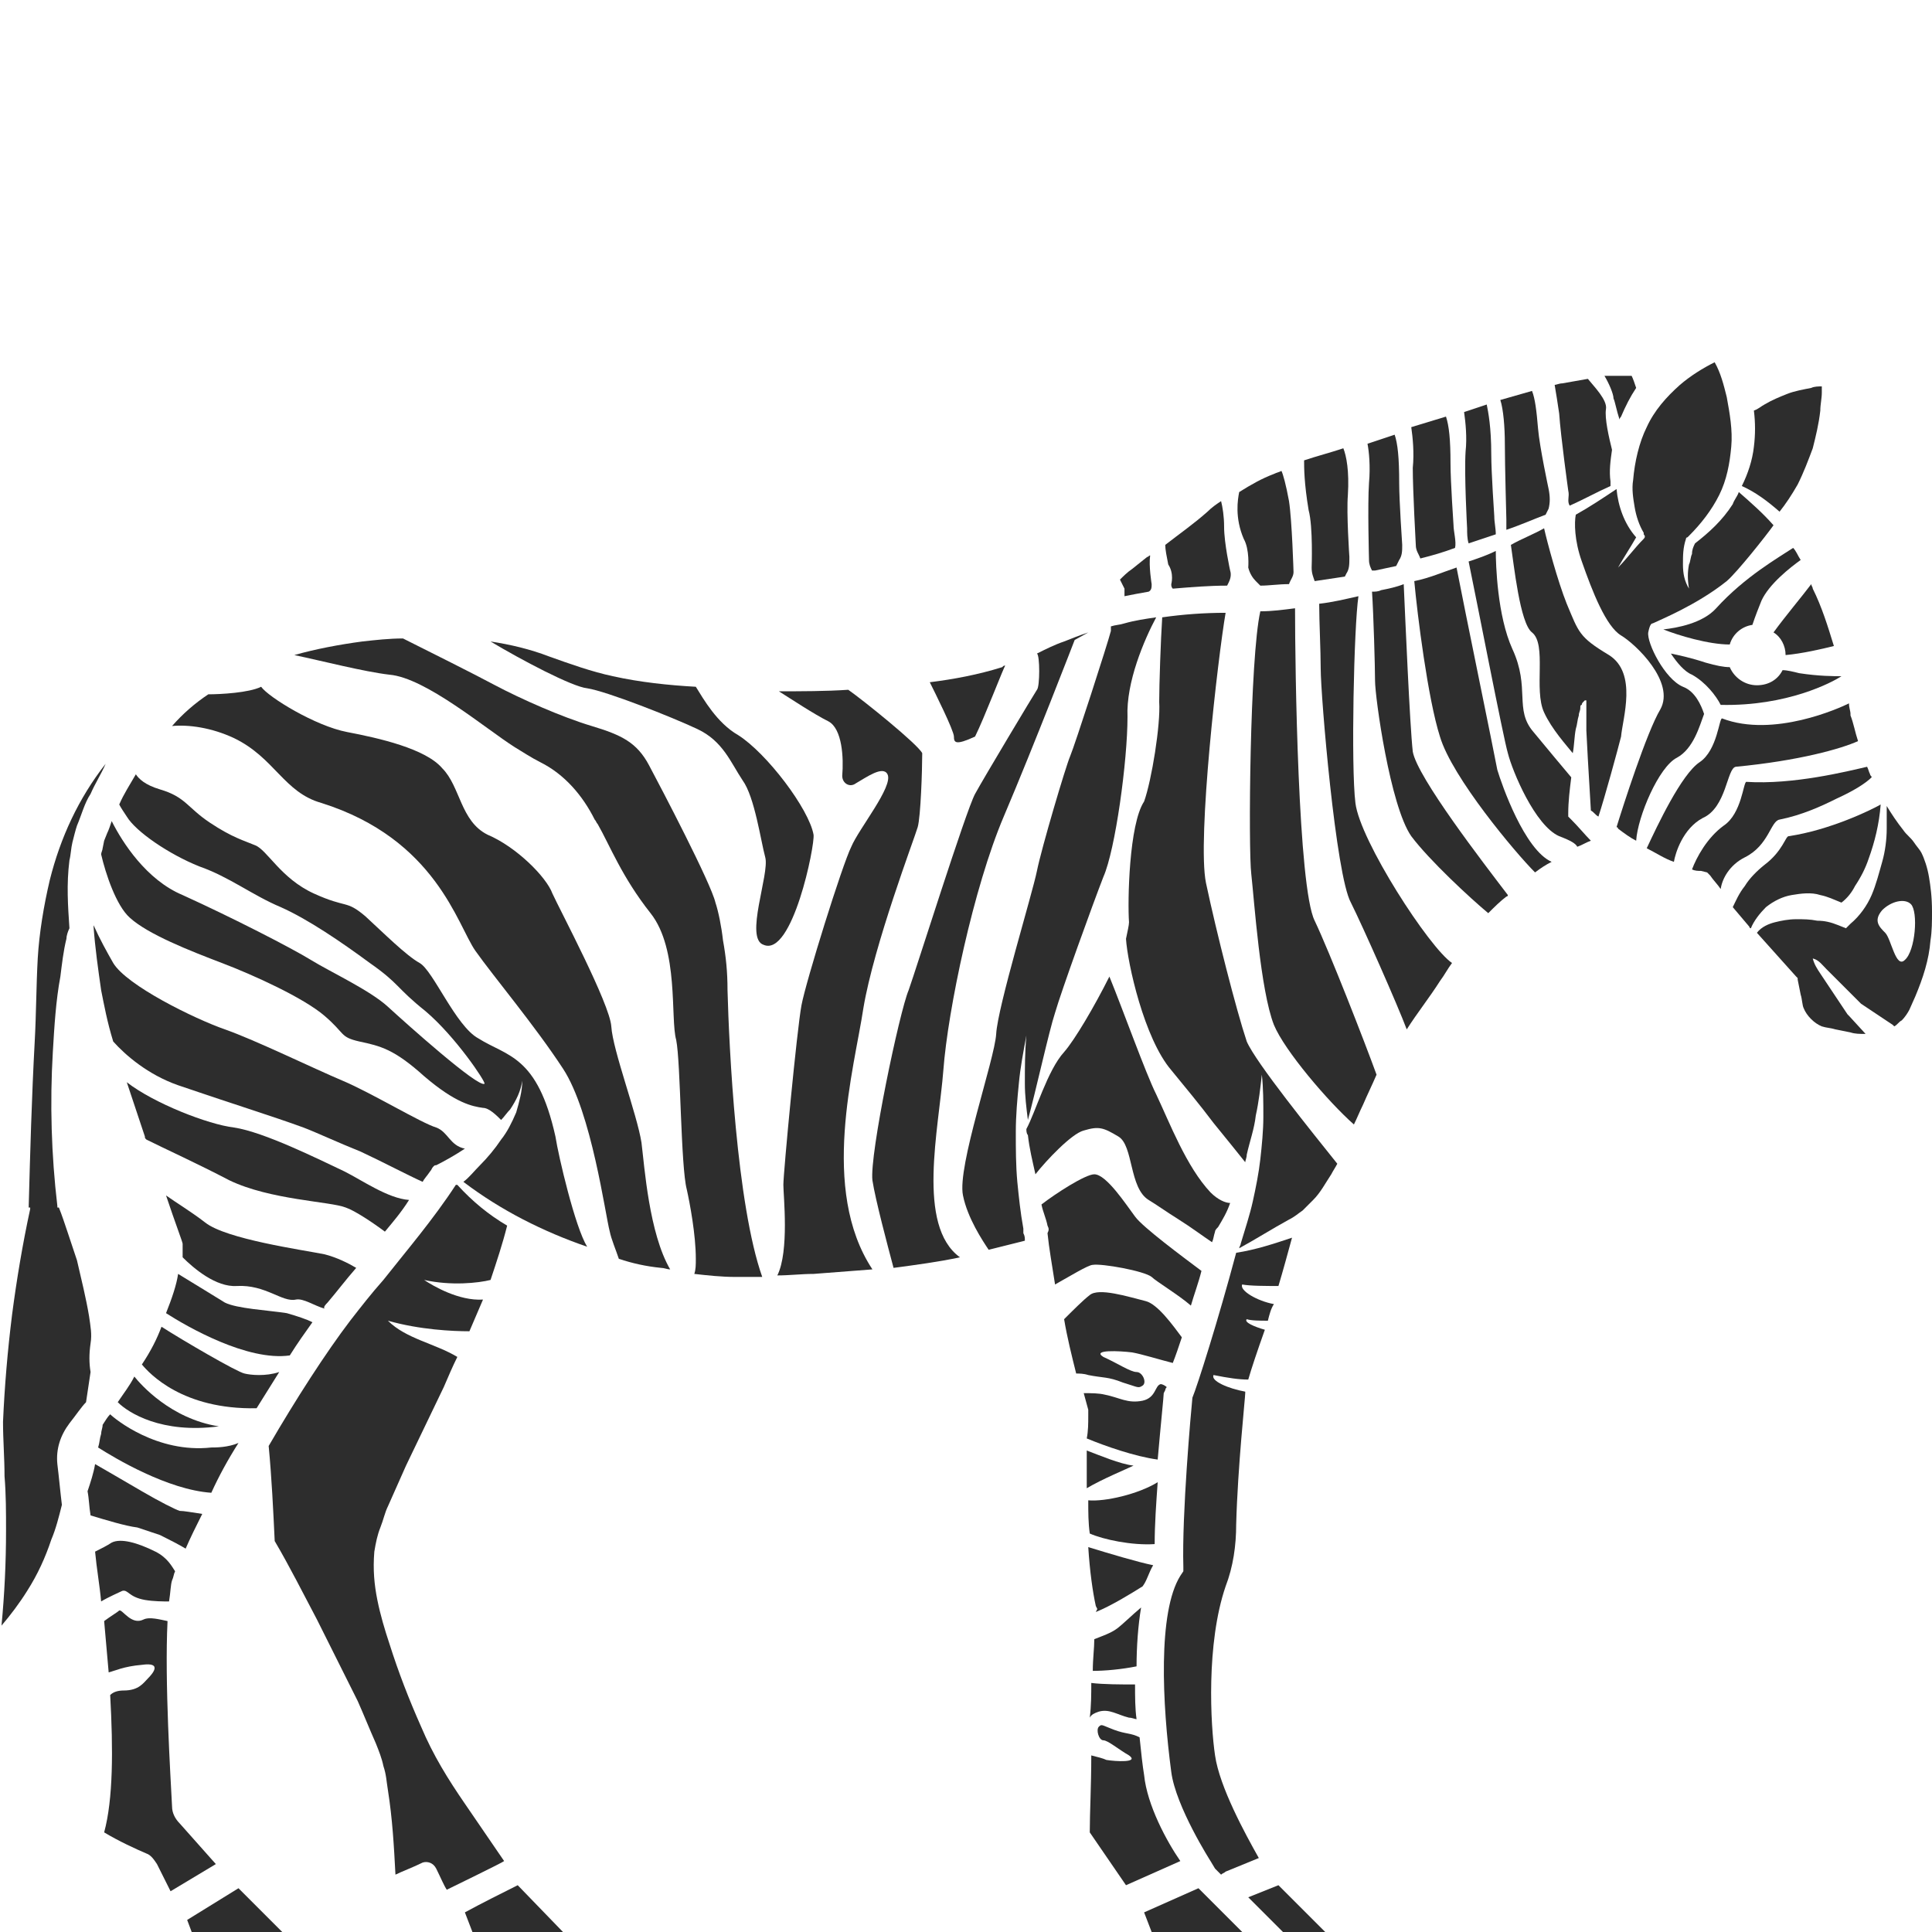 <?xml version="1.0" encoding="utf-8"?>
<!-- Generator: Adobe Illustrator 23.0.0, SVG Export Plug-In . SVG Version: 6.00 Build 0)  -->
<svg version="1.1" id="Layer_1" xmlns="http://www.w3.org/2000/svg" xmlns:xlink="http://www.w3.org/1999/xlink" x="0px" y="0px"
	 viewBox="0 0 128 128" style="enable-background:new 0 0 128 128;" xml:space="preserve">
<style type="text/css">
	.st0{fill:#2D2D2D;}
</style>
<g>
	<path class="st0" d="M28.5,77.6C28.5,77.6,28.5,77.6,28.5,77.6c0.1-0.1,0.1-0.2,0.2-0.3c0.1-0.1,0.1-0.1,0.2-0.1
		c0.6-0.3,1.3-0.7,1.9-1.1c-1-0.2-1.1-1.1-1.9-1.4c-1-0.3-4.3-2.3-6.2-3.1c-1.9-0.8-5.8-2.7-7.8-3.4c-2-0.7-6.5-2.9-7.4-4.4
		c-0.4-0.7-0.9-1.6-1.3-2.5c0,0.1,0,0.1,0,0.1c0.1,1.4,0.3,2.8,0.5,4.2c0.2,1,0.4,2.1,0.8,3.4c0.8,0.9,2.3,2.2,4.3,2.9
		c3.2,1.1,6.4,2.1,8.3,2.8c0.8,0.3,2.3,1,3.8,1.6c1.5,0.7,3,1.5,4.1,2C28.1,78.1,28.3,77.9,28.5,77.6z"/>
	<path class="st0" d="M14.5,94.5c-3.2-0.5-5.2-2.8-5.6-3.3c-0.3,0.6-0.7,1.1-1.1,1.7C8.5,93.6,10.7,95,14.5,94.5z"/>
	<path class="st0" d="M6,89c0.1-0.6,0-1.1-0.1-1.8c-0.2-1.2-0.5-2.4-0.8-3.7c-0.2-0.6-0.4-1.2-0.6-1.8c-0.2-0.6-0.4-1.2-0.6-1.7
		L3.8,80l0-0.1c-0.4-3.4-0.5-6.8-0.3-10.2c0.1-1.7,0.2-3.4,0.5-5c0.1-0.8,0.2-1.7,0.4-2.5c0-0.2,0.1-0.5,0.2-0.7
		c-0.1-1.5-0.2-2.9,0-4.5c0.1-0.4,0.1-0.8,0.2-1.2C4.9,55.4,5,55,5.1,54.7C5.4,54,5.6,53.2,6,52.6c0.3-0.7,0.7-1.3,1-2
		c-1.8,2.3-3,4.9-3.7,7.7c-0.4,1.7-0.7,3.5-0.8,5.2c-0.1,1.8-0.1,3.7-0.2,5.5c-0.2,3.7-0.3,7.3-0.4,11L2,80l0,0.1
		c-0.5,2.3-0.9,4.7-1.2,7c-0.3,2.4-0.5,4.8-0.6,7.1c0,1.2,0.1,2.4,0.1,3.6c0.1,1.2,0.1,2.4,0.1,3.6c0,2.1-0.1,4.2-0.3,6.3
		c0.6-0.7,1.2-1.5,1.7-2.3c0.7-1.1,1.2-2.2,1.6-3.4c0.3-0.7,0.5-1.5,0.7-2.3c-0.1-0.8-0.2-1.9-0.3-2.7c-0.1-1,0.2-1.9,0.8-2.7
		c0.4-0.5,0.8-1.1,1.1-1.4c0.1-0.7,0.2-1.3,0.3-2C5.9,90.3,5.9,89.7,6,89z"/>
	<path class="st0" d="M21.7,86.3c0.6-0.7,1.2-1.5,1.9-2.3c-0.5-0.3-1.3-0.7-2.1-0.9c-1.5-0.3-6.5-1-7.9-2.1
		c-0.9-0.7-1.9-1.3-2.6-1.8c0.6,1.8,1.1,3.1,1.1,3.2c0,0,0,0.3,0,0.9c0,0,0,0,0,0c0.7,0.7,2.2,2,3.6,1.9c1.9-0.1,3,1.1,3.9,0.9
		c0.5-0.1,1.2,0.4,1.9,0.6C21.4,86.6,21.6,86.4,21.7,86.3z"/>
	<path class="st0" d="M14.9,86.3c-0.5-0.3-2.1-1.3-3.1-1.9C11.7,85.1,11.4,86,11,87c1.4,0.9,5.4,3.2,8.2,2.8c0.5-0.8,1-1.5,1.5-2.2
		c-0.4-0.2-1-0.4-1.7-0.6C17.7,86.8,15.7,86.7,14.9,86.3z"/>
	<path class="st0" d="M9.6,106c0.6,0.1,1.2,0.1,1.6,0.1c0.1-0.6,0.1-1.1,0.2-1.4c0.1-0.2,0.1-0.4,0.2-0.6c-0.2-0.3-0.5-0.9-1.3-1.3
		c-1.2-0.6-2.3-0.9-2.9-0.6c-0.3,0.2-0.7,0.4-1.1,0.6c0.1,1.1,0.3,2.2,0.4,3.3c0.5-0.3,1.2-0.6,1.4-0.7C8.5,105.3,8.5,105.8,9.6,106
		z"/>
	<path class="st0" d="M27.1,79.5c-1.4-0.1-3.1-1.3-4.3-1.9c-1.7-0.8-5.3-2.6-7.3-2.9c-1.7-0.2-5.3-1.6-7.1-3
		c0.4,1.2,0.8,2.4,1.2,3.6c0,0.1,0,0.1,0.1,0.2c1.2,0.6,3.4,1.6,5.5,2.7c2.7,1.3,6.7,1.4,7.7,1.8c0.6,0.2,1.8,1,2.6,1.6
		C26,81,26.6,80.3,27.1,79.5z"/>
	<path class="st0" d="M18.5,90.9c-0.9,0.3-1.9,0.2-2.3,0.1c-0.5-0.1-4.1-2.2-5.5-3.1c-0.3,0.8-0.7,1.6-1.3,2.5
		c0.5,0.6,2.7,3,7.6,2.9C17.5,92.5,18,91.7,18.5,90.9L18.5,90.9z"/>
	<path class="st0" d="M31.3,128h6l-3-3.1c-1.2,0.6-2.4,1.2-3.5,1.8L31.3,128z"/>
	<path class="st0" d="M30.3,78.5c-0.1,0-0.1,0-0.1,0c-1.5,2.3-3.3,4.4-4.8,6.3c-0.8,0.9-1.5,1.8-2.2,2.7c-1.6,2.1-3.6,5.2-5.4,8.3
		c0.2,2.1,0.3,4.2,0.4,6.3c1,1.7,1.9,3.5,2.8,5.2c0.9,1.8,1.8,3.6,2.7,5.4c0.4,0.9,0.8,1.9,1.2,2.8c0.2,0.5,0.4,1,0.5,1.5
		c0.2,0.6,0.2,1,0.3,1.6c0.3,1.9,0.4,3.7,0.5,5.6c0.4-0.2,1.2-0.5,1.8-0.8c0.3-0.1,0.7,0,0.9,0.4c0.3,0.6,0.5,1.1,0.7,1.4
		c0.4-0.2,3.7-1.8,3.8-1.9l-2.6-3.8c-1.1-1.6-2.1-3.2-2.9-5.1c-0.8-1.8-1.5-3.6-2.1-5.5c-0.3-0.9-0.6-1.9-0.8-2.9
		c-0.2-1-0.3-2-0.2-3.2c0.1-0.6,0.2-1.1,0.4-1.6c0.2-0.5,0.3-1,0.5-1.4c0.4-0.9,0.8-1.8,1.2-2.7l2.5-5.2c0.3-0.7,0.6-1.4,0.9-2
		c-1.5-0.9-3.4-1.2-4.6-2.4c2.1,0.6,4.3,0.7,5.4,0.7c0.3-0.7,0.6-1.4,0.9-2.1c-1.6,0.1-3.3-0.9-3.9-1.3c1.8,0.4,3.6,0.2,4.4,0
		c0.4-1.2,0.8-2.4,1.1-3.6C32.4,80.5,31.3,79.6,30.3,78.5z"/>
	<path class="st0" d="M31.7,68.8c-1.5-0.8-3-4.5-3.9-5c-0.9-0.5-2.4-2-3.6-3.1c-1.3-1.1-1.2-0.5-3.4-1.5c-2.2-1-3.1-2.9-3.9-3.2
		c-0.7-0.3-1.5-0.5-3-1.5c-1.5-1-1.6-1.7-3.3-2.2c-1-0.3-1.4-0.7-1.6-1c0,0,0,0,0,0c-0.4,0.7-0.8,1.3-1.1,2c0.1,0.2,0.3,0.5,0.5,0.8
		c0.6,1,2.8,2.5,4.8,3.3c2,0.7,3.5,1.9,5.4,2.7c1.8,0.8,4,2.3,5.9,3.7c2,1.4,1.7,1.6,3.7,3.2c2,1.7,4,4.7,3.9,4.8
		c-0.4,0.3-5.2-4-6.4-5.1c-1.2-1.1-3.8-2.3-5.1-3.1c-1.3-0.8-5.2-2.8-8.5-4.3c-2.4-1-4-3.5-4.7-4.9h0v0c-0.1,0.3-0.2,0.6-0.3,0.8
		l-0.2,0.5l-0.1,0.5c0,0.1-0.1,0.3-0.1,0.4c0.3,1.3,1,3.4,1.9,4.2c1.2,1.1,4,2.2,6.1,3c2.1,0.8,5.4,2.3,6.8,3.5
		c1.4,1.2,1,1.4,2.3,1.7c1.4,0.3,2.3,0.5,4.3,2.3c2.1,1.8,3.2,2,3.9,2.1c0.4,0,0.9,0.5,1.2,0.8v0c0.2-0.2,0.4-0.5,0.6-0.7
		c0.4-0.6,0.7-1.2,0.8-1.9c0,0.7-0.2,1.4-0.4,2.1c-0.3,0.7-0.6,1.3-1,1.8c-0.4,0.6-0.9,1.2-1.4,1.7c-0.4,0.4-0.7,0.8-1.1,1.1
		c2.5,1.9,5.3,3.3,8.2,4.3h0c0,0,0,0,0,0c-0.8-1.3-1.9-6-2.1-7.3C35.6,69.9,33.6,70,31.7,68.8z"/>
	<path class="st0" d="M11.4,119.7c-0.1-2-0.5-8.3-0.3-12.3c-0.5-0.1-1.2-0.3-1.6-0.1c-0.8,0.4-1.4-0.7-1.6-0.6
		c-0.1,0.1-0.6,0.4-1,0.7c0.1,1.1,0.2,2.3,0.3,3.4c0,0,0,0,0,0c0.4-0.1,1-0.4,2.2-0.5c1.4-0.2,0.7,0.6,0.4,0.9
		c-0.3,0.3-0.6,0.8-1.6,0.8c-0.4,0-0.7,0.1-0.9,0.3c0.2,3.6,0.2,6.9-0.4,9.1c1,0.6,2.1,1.1,2.8,1.4c0.3,0.1,0.5,0.4,0.7,0.7l0.9,1.8
		l3-1.8l-2.4-2.7C11.6,120.5,11.4,120.1,11.4,119.7z"/>
	<path class="st0" d="M11.9,100.1c-0.3-0.1-1.3-0.6-2.5-1.3c-1.2-0.7-2.4-1.4-3.1-1.8c-0.1,0.6-0.3,1.2-0.5,1.8
		c0.1,0.5,0.1,1,0.2,1.6c1,0.3,2.3,0.7,3.1,0.8c0.3,0.1,0.9,0.3,1.5,0.5c0.6,0.3,1.2,0.6,1.7,0.9h0c0.3-0.7,0.7-1.5,1.1-2.3
		C12.7,100.2,12.2,100.1,11.9,100.1z"/>
	<polygon class="st0" points="12.7,128 18.7,128 15.8,125.1 12.4,127.2 	"/>
	<path class="st0" d="M7.3,93.7C7.3,93.7,7.3,93.7,7.3,93.7c-0.2,0.2-0.3,0.4-0.5,0.7c0,0.2-0.1,0.4-0.1,0.6
		c-0.1,0.3-0.1,0.6-0.2,0.9v0c1.1,0.7,4.6,2.8,7.5,3c0.5-1.1,1.1-2.2,1.8-3.3c0,0,0,0,0,0c-0.7,0.3-1.5,0.3-1.8,0.3
		C10.4,96.3,7.6,94,7.3,93.7z"/>
	<path class="st0" d="M103.9,32.5c0.1,0.4-0.1,0.7,0.1,1l0,0c0.9-0.4,1.8-0.9,2.7-1.3c0-0.1,0-0.2,0-0.3c-0.1-0.7,0-1.4,0.1-2.1
		c0,0,0,0,0,0c-0.2-0.8-0.5-2.1-0.4-2.7c0.1-0.6-0.8-1.5-1.2-2c-0.6,0.1-1.1,0.2-1.7,0.3c-0.2,0-0.4,0.1-0.5,0.1
		c0.1,0.6,0.2,1.2,0.3,1.9C103.4,28.9,103.9,32.5,103.9,32.5z"/>
	<path class="st0" d="M99.7,29.4c0,1.4,0.1,5,0.1,5c0,0.2,0,0.5,0,0.7c0.9-0.3,1.8-0.7,2.6-1c0,0,0,0,0,0l0.2-0.4
		c0.1-0.4,0.1-0.8,0-1.3c0,0-0.6-2.8-0.7-4c-0.1-1.2-0.2-2-0.4-2.5c-0.7,0.2-1.4,0.4-2.1,0.6C99.6,27.1,99.7,28.3,99.7,29.4z"/>
	<path class="st0" d="M119.1,32.1c0.4-0.8,0.7-1.6,1-2.4c0.2-0.8,0.4-1.6,0.5-2.5c0-0.4,0.1-0.8,0.1-1.2v-0.4c-0.2,0-0.5,0-0.7,0.1
		c-0.5,0.1-1.1,0.2-1.6,0.4c-0.5,0.2-1,0.4-1.5,0.7c-0.2,0.1-0.4,0.3-0.7,0.4c0.1,0.8,0.1,1.6,0,2.4c-0.1,0.9-0.4,1.8-0.8,2.6
		c0.9,0.4,1.7,1,2.5,1.7C118.3,33.4,118.7,32.8,119.1,32.1z"/>
	<path class="st0" d="M97.2,35c0,0.3,0,0.7,0.1,1c0.6-0.2,1.2-0.4,1.8-0.6c0-0.4-0.1-0.8-0.1-1.2c0,0-0.2-2.9-0.2-4.1
		c0-1.8-0.2-2.8-0.3-3.3h0l-1.5,0.5c0.1,0.7,0.2,1.7,0.1,2.6C97,31.4,97.2,35,97.2,35z"/>
	<path class="st0" d="M64.6,48.8c0.6-1.2,1.9-4.6,2-4.7c0,0,0,0,0,0v0c-0.1,0-0.1,0-0.2,0.1c-1.6,0.5-3.2,0.8-4.8,1
		c0.3,0.6,1.6,3.2,1.6,3.6C63.2,49.2,63.3,49.4,64.6,48.8z"/>
	<path class="st0" d="M118.3,43.4c1.1-0.1,2.4-0.4,3.2-0.6c-0.4-1.3-0.8-2.6-1.4-3.8c0-0.1-0.1-0.2-0.1-0.3
		c-0.6,0.8-1.7,2.1-2.5,3.2C118,42.2,118.3,42.8,118.3,43.4z"/>
	<path class="st0" d="M119.2,44.6c-0.4-0.1-0.8-0.2-1.1-0.2c-0.3,0.6-0.9,1-1.7,1c-0.8,0-1.5-0.5-1.8-1.2c-0.4,0-0.9-0.1-1.6-0.3
		c-0.9-0.3-1.8-0.5-2.3-0.6c0.4,0.6,0.9,1.2,1.4,1.4c0.9,0.5,1.6,1.4,1.9,2c4.4,0.1,7.4-1.5,8-1.9C121.5,44.8,120.5,44.8,119.2,44.6
		z"/>
	<path class="st0" d="M113.7,40.3c-0.9,1-2.6,1.3-3.5,1.4c1,0.4,3,1,4.4,1c0.2-0.7,0.8-1.2,1.5-1.3c0.2-0.6,0.4-1.1,0.6-1.6
		c0.5-1.1,1.9-2.2,2.6-2.7c-0.2-0.3-0.3-0.6-0.5-0.8C117.9,36.9,115.6,38.2,113.7,40.3z"/>
	<path class="st0" d="M77.6,38.7c0,0.1,0,0.2,0.1,0.3c1.2-0.1,2.4-0.2,3.6-0.2h0l0.1-0.2c0.1-0.2,0.2-0.5,0.1-0.8
		c0,0-0.4-1.8-0.4-2.9c0-0.7-0.1-1.3-0.2-1.7h0c-0.3,0.2-0.6,0.4-0.9,0.7c-0.9,0.8-1.9,1.5-2.8,2.2c0,0.3,0.1,0.8,0.2,1.3
		C77.8,38,77.6,38.7,77.6,38.7z"/>
	<path class="st0" d="M74.5,39c0,0.2,0,0.4,0,0.5c0.5-0.1,1-0.2,1.6-0.3h0l0,0c0.2-0.1,0.2-0.3,0.2-0.5c0,0-0.2-1.2-0.1-1.9
		c0,0,0,0,0,0c-0.1,0-0.1,0.1-0.2,0.1l-1,0.8c-0.3,0.2-0.6,0.5-0.8,0.7l0,0L74.5,39z"/>
	<path class="st0" d="M74.4,38.1c0,0,0-0.1,0-0.1c0,0,0,0,0,0v0C74.4,38,74.4,38,74.4,38.1L74.4,38.1z"/>
	<path class="st0" d="M86.9,37.6c0,0.4,0.1,0.6,0.2,0.9c0.7-0.1,1.3-0.2,2-0.3h0l0.1-0.2c0.2-0.3,0.2-0.6,0.2-1.1
		c0,0-0.2-2.9-0.1-4.1c0.1-1.6-0.1-2.6-0.3-3.1c-0.9,0.3-1.7,0.5-2.6,0.8c0,0.5,0,1.5,0.3,3.3C87,34.9,86.9,37.6,86.9,37.6z"/>
	<path class="st0" d="M90.7,32c-0.1,1.4,0,5.1,0,5.1c0,0.3,0.1,0.5,0.2,0.7c0.1,0,0.1,0,0.2,0c0.5-0.1,0.9-0.2,1.4-0.3l0.2-0.4
		c0.2-0.3,0.2-0.6,0.2-1c0,0-0.2-2.9-0.2-4.1c0-1.7-0.1-2.6-0.3-3.2h0l-1.8,0.6C90.7,29.9,90.8,30.9,90.7,32z"/>
	<path class="st0" d="M93.8,36.1c0,0.4,0.2,0.6,0.3,0.9c0.8-0.2,1.5-0.4,2.3-0.7c0.1-0.4-0.1-1.1-0.1-1.5c0,0-0.2-2.9-0.2-4.1
		c0-1.6-0.1-2.5-0.3-3.1l-2.3,0.7c0.1,0.7,0.2,1.7,0.1,2.7C93.6,32.5,93.8,36.1,93.8,36.1z"/>
	<path class="st0" d="M82.7,37.6c0.1,0.4,0.3,0.7,0.5,0.9l0.3,0.3c0.6,0,1.2-0.1,1.9-0.1l0,0c0.1-0.3,0.3-0.5,0.3-0.8
		c0,0-0.1-3.4-0.3-4.7c-0.2-1.1-0.4-1.8-0.5-2c-0.2,0.1-0.3,0.1-0.5,0.2c-0.8,0.3-1.5,0.7-2.3,1.2c-0.1,0.5-0.3,1.7,0.3,3.1
		C82.8,36.4,82.7,37.6,82.7,37.6z"/>
	<path class="st0" d="M107.3,27.8c0-0.1,0.1-0.2,0.1-0.2c0.3-0.7,0.6-1.3,1-1.9c-0.1-0.3-0.2-0.6-0.3-0.8c-0.3,0-0.5,0-0.8,0
		c-0.3,0-0.7,0-1,0c0.3,0.5,0.6,1.2,0.6,1.5C107,26.6,107.1,27.2,107.3,27.8z"/>
	<path class="st0" d="M99.2,51c-0.2-1.1-2.2-10.8-2.7-13.4c-0.9,0.3-1.8,0.7-2.8,0.9c0.2,2.2,0.9,7.8,1.7,10.3c0.8,2.7,5,7.7,6.3,9
		c0.4-0.3,0.7-0.5,1.1-0.7c0,0,0,0,0,0C101,56.3,99.5,52,99.2,51z"/>
	<path class="st0" d="M93,38.7c-0.5,0.2-1,0.3-1.5,0.4c-0.2,0.1-0.4,0.1-0.6,0.1c0.1,1.5,0.2,5,0.2,5.9c0,1.1,1,8.3,2.4,10.3
		c1.2,1.6,3.9,4.1,5.1,5.1c0,0,0,0,0,0c0.4-0.4,0.8-0.8,1.2-1.1c0.1,0,0.1-0.1,0.1-0.1c0,0,0,0,0,0c-1.6-2.1-6-7.8-6.3-9.5
		C93.4,48,93.1,40.9,93,38.7z"/>
	<path class="st0" d="M106.6,43.4c-2-1.2-2-1.5-2.8-3.4c-0.6-1.5-1.3-4.1-1.5-5c-0.7,0.4-1.5,0.7-2.2,1.1c0.2,1.3,0.6,5.2,1.4,5.8
		c1,0.8,0.1,3.8,0.8,5.3c0.5,1.1,1.5,2.2,1.9,2.7c0.1-0.5,0.1-1.1,0.2-1.6c0.1-0.3,0.1-0.6,0.2-0.9c0-0.2,0.1-0.3,0.1-0.5
		c0-0.1,0-0.2,0.1-0.2c0-0.1,0-0.1,0.2-0.3c0,0,0.1,0,0.1,0c0,0,0,0,0,0.1l0,0.1c0,0,0,0.2,0,0.4c0,0.2,0,0.3,0,0.5
		c0,0.3,0,0.6,0,0.9l0.1,1.9l0.2,3.4c0.2,0.1,0.3,0.3,0.5,0.4c0.4-1.2,1.3-4.5,1.5-5.3C107.5,47.6,108.5,44.6,106.6,43.4z"/>
	<path class="st0" d="M104.1,54.3l-0.2-0.2l0-0.2c0-0.8,0.1-1.6,0.2-2.4c-0.5-0.6-1.6-1.9-2.5-3c-1.3-1.5-0.2-2.9-1.4-5.5
		c-1-2.2-1.1-5.6-1.1-6.5c0,0,0,0,0,0c-0.6,0.3-1.2,0.5-1.8,0.7c0.5,2.4,2.3,11.7,2.6,12.7c0.3,1.2,1.8,4.8,3.4,5.5
		c0.8,0.3,1.1,0.5,1.2,0.7c0.3-0.1,0.6-0.3,0.9-0.4C105,55.3,104.6,54.8,104.1,54.3z"/>
	<path class="st0" d="M89.8,53.2c-0.3-2.4-0.1-11.7,0.2-13.7c-0.9,0.2-1.7,0.4-2.6,0.5c0,1.2,0.1,3.1,0.1,4.3c0,1.8,1,13.7,2,15.5
		c0.8,1.6,3.1,6.8,3.7,8.4c0.7-1.1,1.5-2.1,2.2-3.2c0.3-0.4,0.5-0.8,0.8-1.2c0,0,0,0,0,0C94.7,62.8,90.1,55.7,89.8,53.2z"/>
	<path class="st0" d="M79,92.6c-0.1,1-0.7,7.7-0.6,11.2l0,0.3l-0.2,0.3c-1.5,2.4-1.2,8.5-0.6,13c0.3,2.3,2.6,5.9,2.6,5.9l0.3,0.5
		l0.4,0.4c0.1-0.1,0.2-0.1,0.3-0.2l2.2-0.9c-0.9-1.6-2.6-4.7-2.9-6.8c-0.3-2-0.6-7.4,0.7-11.2c0.5-1.3,0.7-2.7,0.7-4.1
		c0.1-3.8,0.6-8.4,0.6-8.7l0-0.1c-1.1-0.2-2.3-0.7-2.1-1.1c1,0.2,1.7,0.3,2.3,0.3c0.2-0.7,0.6-1.9,1.1-3.3c-0.7-0.2-1.4-0.5-1.2-0.7
		c0.3,0.1,0.9,0.1,1.4,0.1c0.1-0.4,0.2-0.8,0.4-1.1v0c-1.1-0.2-2.3-0.9-2.1-1.3c0.5,0.1,1.6,0.1,2.4,0.1c0.3-1,0.6-2.1,0.9-3.2
		c-1.2,0.4-2.4,0.8-3.7,1C80.7,87.5,79.3,91.9,79,92.6z"/>
	<path class="st0" d="M85.8,40.3c-0.8,0.1-1.5,0.2-2.3,0.2c-0.7,3.1-0.8,15.8-0.6,17.4c0.2,1.8,0.6,7.7,1.5,10
		c0.7,1.7,3.6,5.1,5.3,6.6c0.2-0.4,0.4-0.9,0.6-1.3c0.3-0.7,0.6-1.3,0.9-2c-0.8-2.2-3.1-8.1-4.1-10.2C86,58.8,85.8,44.3,85.8,40.3z"
		/>
	<path class="st0" d="M79.9,58.5c-0.6-2.9,0.8-15,1.3-17.9c-1.4,0-2.8,0.1-4.2,0.3c-0.1,1.5-0.2,4.5-0.2,5.6c0.1,1.5-0.5,5.2-1,6.6
		c-1,1.5-1.1,6.6-1,8c0,0.2-0.1,0.6-0.2,1.1c0.1,1.6,1.2,6.6,3,8.7c0.9,1.1,1.9,2.3,2.8,3.5c0.9,1.1,1.7,2.1,2.1,2.6
		c0-0.1,0.1-0.3,0.1-0.5c0.2-0.9,0.5-1.7,0.6-2.6c0.2-0.9,0.3-1.8,0.4-2.7c0.1,0.9,0.1,1.8,0.1,2.8c0,0.9-0.1,1.9-0.2,2.8
		c-0.1,0.9-0.3,1.9-0.5,2.8c-0.2,0.9-0.5,1.8-0.8,2.8c0,0,0,0,0,0c0,0.1-0.1,0.2-0.1,0.3c1.1-0.6,2.2-1.3,3.3-1.9
		c0.4-0.2,0.6-0.4,0.9-0.6c0.1-0.1,0.3-0.3,0.4-0.4l0.3-0.3c0.5-0.5,0.8-1.1,1.2-1.7c0.1-0.2,0.3-0.5,0.4-0.7c-1.6-2-5.4-6.7-6-8.1
		C81.9,66.9,80.6,61.8,79.9,58.5z"/>
	<path class="st0" d="M127.8,58.1c-0.1-0.6-0.3-1.2-0.5-1.6c-0.1-0.2-0.3-0.4-0.5-0.7c-0.2-0.3-0.5-0.5-0.7-0.8
		c-0.4-0.5-0.8-1.1-1.1-1.6c0,0.5,0,1,0,1.5c0,0.7-0.1,1.5-0.3,2.2c-0.2,0.7-0.4,1.5-0.7,2.2c-0.3,0.7-0.8,1.4-1.4,1.9l-0.3,0.3
		l-0.5-0.2c-0.5-0.2-0.9-0.3-1.4-0.3c-0.5-0.1-0.9-0.1-1.4-0.1c-0.5,0-1,0.1-1.4,0.2c-0.4,0.1-0.9,0.3-1.2,0.7
		c0.9,1,1.7,1.9,2.6,2.9l0.1,0.1l0,0.1l0.2,1c0.1,0.3,0.1,0.7,0.2,0.9c0.2,0.5,0.7,1,1.2,1.2c0.3,0.1,0.6,0.1,0.9,0.2l1,0.2
		c0.3,0.1,0.6,0.1,1,0.1l-1.1-1.2l-0.1-0.1l-1.2-1.8c-0.2-0.3-0.4-0.6-0.6-0.9c-0.2-0.3-0.4-0.6-0.5-1c0.4,0.1,0.6,0.4,0.9,0.7
		c0.3,0.3,0.5,0.5,0.8,0.8l1.5,1.5l2.1,1.4c0,0,0.1,0.1,0.1,0.1c0.2-0.1,0.3-0.3,0.5-0.4c0.2-0.2,0.4-0.5,0.5-0.7l0.4-0.9
		c0.5-1.2,0.9-2.4,1-3.7c0.1-0.6,0.1-1.3,0.1-1.9C128,59.4,127.9,58.7,127.8,58.1z M126.2,63.6c-0.6,0.6-0.9-1.4-1.3-1.8
		c-0.4-0.4-0.8-0.8-0.2-1.5c0.6-0.6,1.5-0.8,1.9-0.4C127.1,60.4,126.9,63,126.2,63.6z"/>
	<path class="st0" d="M40.5,68c-0.1-1.5-3.4-7.7-3.9-8.8c-0.4-1.1-2.4-3.1-4.3-3.9c-1.8-0.9-1.8-3.2-3-4.4c-1.1-1.3-4.2-2-6.3-2.4
		c-2.1-0.4-5.2-2.3-5.7-3c-0.8,0.4-2.7,0.5-3.5,0.5c-0.9,0.6-1.7,1.3-2.4,2.1c0,0,0,0,0,0c0,0,0,0,0,0c1.1-0.1,2.6,0.1,4.1,0.8
		c2.7,1.3,3.3,3.6,5.8,4.3c7.6,2.4,9,8.1,10.2,9.8c1.2,1.7,3.9,4.9,5.8,7.8c1.9,2.9,2.8,9.7,3.1,10.8c0.1,0.5,0.4,1.2,0.6,1.8
		c0.9,0.3,1.8,0.5,2.8,0.6c0.2,0,0.4,0.1,0.6,0.1h0c-1.4-2.4-1.7-6.8-1.9-8.4C42.2,73.8,40.6,69.6,40.5,68z"/>
	<path class="st0" d="M85,128h2.8l-3.1-3.1c0,0,0,0,0,0l-2,0.8L85,128z"/>
	<path class="st0" d="M111.1,50.2c1.1-0.6,1.5-2.1,1.8-2.9c-0.2-0.6-0.6-1.5-1.4-1.8c-1.2-0.5-2.4-2.9-2.3-3.6
		c0.1-0.5,0.2-0.6,0.3-0.6c0.4-0.2,2.9-1.2,4.9-2.8c0.7-0.6,2.6-3,3.1-3.7h0c-0.7-0.8-1.5-1.5-2.3-2.2c-0.1,0.3-0.3,0.5-0.4,0.8
		c-0.7,1.1-1.6,1.9-2.5,2.6c-0.1,0.2-0.2,0.4-0.2,0.7c-0.1,0.2-0.1,0.5-0.2,0.7c-0.1,0.5-0.1,1,0,1.6c-0.3-0.5-0.4-1-0.4-1.6
		c0-0.6,0-1.1,0.2-1.7c0,0,0-0.1,0.1-0.1l0.1-0.1c0.8-0.8,1.5-1.7,2-2.7c0.5-1,0.7-2.1,0.8-3.2c0.1-1.1-0.1-2.2-0.3-3.3
		c-0.2-0.8-0.4-1.6-0.8-2.3c-0.8,0.4-1.6,0.9-2.3,1.5c-0.9,0.8-1.7,1.7-2.2,2.8c-0.5,1-0.8,2.3-0.9,3.5c-0.1,0.6,0,1.2,0.1,1.8
		c0.1,0.6,0.3,1.2,0.6,1.7l0,0.1c0.1,0.1,0.1,0.2,0,0.3c-0.6,0.6-1.1,1.3-1.7,1.9c0.4-0.7,0.8-1.3,1.2-2c-0.8-0.9-1.2-2.1-1.3-3.2
		c-0.9,0.6-1.8,1.2-2.7,1.7c-0.1,0.5-0.1,1.7,0.4,3.1c0.7,2,1.6,4.3,2.6,4.9c1,0.6,3.6,3.1,2.6,4.9c-0.9,1.5-2.5,6.5-2.9,7.8
		c0,0,0.1,0,0.1,0.1c0.4,0.3,0.8,0.6,1.2,0.8c0,0,0,0,0,0C108.5,54.1,109.9,50.8,111.1,50.2z"/>
	<path class="st0" d="M115,50.8c4.2-0.4,7-1.2,8.1-1.7c-0.2-0.6-0.3-1.2-0.5-1.7l0-0.1l0,0c0-0.2-0.1-0.4-0.1-0.7
		c-0.6,0.3-5,2.3-8.4,1c-0.2-0.1-0.3,2.1-1.5,2.9c-1.2,0.8-2.8,4.2-3.5,5.7c0.6,0.3,1.2,0.7,1.8,0.9c0.1-0.6,0.6-2.2,1.9-2.9
		C114.4,53.5,114.4,50.9,115,50.8z"/>
	<path class="st0" d="M115.6,56.8c1.6-0.8,1.7-2.4,2.3-2.5c1.5-0.3,2.8-0.9,3.8-1.4c1.1-0.5,1.9-1,2.3-1.4c0-0.1-0.1-0.1-0.1-0.2
		c-0.1-0.2-0.1-0.3-0.2-0.5c-1.3,0.3-4.9,1.2-8,1c-0.2,0-0.3,2.1-1.5,2.9c-1.1,0.8-1.8,2.1-2.1,2.9c0,0,0,0,0,0
		c0.2,0.1,0.4,0.1,0.6,0.1l0.4,0.1l0.2,0.2c0.2,0.3,0.5,0.6,0.7,0.9C114.1,58.2,114.6,57.3,115.6,56.8z"/>
	<path class="st0" d="M117,60.1c0.5-0.4,1.1-0.7,1.7-0.8c0.6-0.1,1.3-0.2,1.9,0c0.5,0.1,0.9,0.3,1.4,0.5c0.4-0.3,0.7-0.7,0.9-1.1
		c0.4-0.6,0.7-1.2,0.9-1.8c0.4-1.1,0.7-2.3,0.8-3.6c-0.7,0.4-3.4,1.7-6.1,2.1c-0.2,0-0.4,1-1.6,1.9c-0.5,0.4-1,0.9-1.3,1.4
		c-0.4,0.5-0.6,1-0.8,1.4l1.1,1.3c0,0.1,0.1,0.1,0.1,0.1C116.2,61,116.6,60.5,117,60.1z"/>
	<path class="st0" d="M62.5,70.9c0.3-4,2-12.1,4-16.8c2-4.7,4.7-11.7,4.7-11.7l0.9-0.5c-0.6,0.2-1.1,0.4-1.6,0.6
		c-0.6,0.2-1.2,0.5-1.8,0.8c0.2,0.1,0.2,2.2,0,2.4c-0.2,0.3-3.5,5.8-4.1,6.9c-0.6,1.1-3.9,11.6-4.4,13c-0.6,1.4-2.6,10.9-2.4,12.6
		c0.2,1.3,1,4.3,1.4,5.8c1.5-0.2,3-0.4,4.4-0.7h0c0,0,0,0,0,0C60.7,81.2,62.2,74.8,62.5,70.9z"/>
	<path class="st0" d="M73.1,58.1c0.8-1.8,1.6-7.7,1.6-10.6c-0.1-2.3,1.1-5.1,1.9-6.6h0c-0.7,0.1-1.4,0.2-2.1,0.4
		c-0.3,0.1-0.6,0.1-0.9,0.2c0,0.1,0,0.2,0,0.3c-0.2,0.8-2.4,7.6-2.7,8.3c-0.3,0.7-1.9,6.1-2.2,7.6c-0.3,1.5-2.6,9-2.7,10.8
		c-0.1,1.7-2.6,8.8-2.2,10.7c0.3,1.5,1.3,3,1.7,3.6c0.8-0.2,1.6-0.4,2.4-0.6c0-0.2,0-0.3-0.1-0.5c0-0.1,0-0.2,0-0.3
		c-0.2-1.1-0.3-2.1-0.4-3.1c-0.1-1.1-0.1-2.2-0.1-3.3c0-1.1,0.1-2.2,0.2-3.2c0.1-1.1,0.3-2.1,0.5-3.2c-0.1,1.1-0.1,2.1-0.1,3.2
		c0,0.8,0.1,1.6,0.2,2.4c0.5-1.8,1.4-5.9,1.8-7.1C70.3,65.7,72.4,59.9,73.1,58.1z"/>
	<path class="st0" d="M74.4,91.6c1,0.3,1,0.4,1.3,0.2c0.3-0.2,0-0.9-0.4-0.9c-0.4,0-1.3-0.6-2.2-1c-0.8-0.5,1.1-0.4,1.9-0.3
		c0.6,0.1,1.9,0.5,2.7,0.7c0.2-0.5,0.4-1.1,0.6-1.7c0,0,0,0,0,0c-0.6-0.8-1.6-2.2-2.4-2.4c-1.2-0.3-3.1-0.9-3.7-0.4
		c-0.4,0.3-1.1,1-1.7,1.6c0.2,1.2,0.5,2.4,0.8,3.6c0.2,0,0.5,0,0.8,0.1C73.1,91.3,73.4,91.2,74.4,91.6z"/>
	<polygon class="st0" points="75.8,126.7 76.3,128 82.3,128 79.4,125.1 	"/>
	<path class="st0" d="M71.8,74.9c1-0.3,1.3-0.2,2.3,0.4c1,0.6,0.7,3.4,2,4.2c0.5,0.3,1.2,0.8,2,1.3c0.8,0.5,1.6,1.1,2.2,1.5
		c0.1-0.2,0.1-0.4,0.2-0.7c0-0.1,0.1-0.2,0.2-0.3c0.3-0.5,0.6-1,0.8-1.6c-0.3,0-0.8-0.2-1.3-0.7c-1.6-1.7-2.7-4.6-3.6-6.5
		c-0.7-1.4-2.2-5.6-3.1-7.8c-1,2-2.3,4.2-3,5c-1.1,1.2-1.9,4-2.5,5.1c0,0.1,0,0.3,0.1,0.4c0.1,0.9,0.3,1.7,0.5,2.6
		C69.3,76.9,71,75.1,71.8,74.9z"/>
	<path class="st0" d="M47.9,62.3c-0.1-0.9-0.3-1.9-0.5-2.5c-0.3-1.3-3.6-7.6-4.4-9.1c-0.8-1.5-1.8-2-3.8-2.6c-2-0.6-4.7-1.8-6.4-2.7
		c-1.3-0.7-4.5-2.3-6.1-3.1h0c-0.9,0-1.8,0.1-2.7,0.2c-1.5,0.2-3.1,0.5-4.5,0.9c1.9,0.4,4.6,1.1,6.3,1.3c2.4,0.2,6.4,3.6,8.3,4.8
		c0.5,0.3,1.1,0.7,1.7,1c1.6,0.8,2.8,2.2,3.6,3.8c0.1,0.1,0.1,0.2,0.2,0.3c0.8,1.4,1.6,3.5,3.5,5.9c1.9,2.4,1.3,7,1.7,8.4
		c0.3,1.5,0.3,8.4,0.7,9.9c0.2,0.9,0.6,3,0.6,4.6c0,0.4,0,0.7-0.1,1c0.9,0.1,1.8,0.2,2.7,0.2c0.6,0,1.2,0,1.8,0
		c-1.7-4.8-2.2-15.2-2.3-19C48.2,64.4,48.1,63.4,47.9,62.3z"/>
	<path class="st0" d="M53.9,55.3c-0.3-1.7-3.1-5.4-5-6.6c-1.4-0.8-2.3-2.4-2.8-3.2c-1.8-0.1-3.7-0.3-5.5-0.7
		c-1.4-0.3-2.8-0.8-4.2-1.3c-1.3-0.5-2.6-0.8-3.9-1c2,1.2,5.4,3,6.4,3.1c1.3,0.2,5.6,1.9,7.3,2.7c1.7,0.8,2.2,2.2,3,3.4
		c0.8,1.1,1.2,4,1.5,5.1c0.3,1.1-1.4,5.4-0.1,5.8C52.5,63.4,54,56,53.9,55.3z"/>
	<path class="st0" d="M57.2,66.8c0.7-4.2,3.4-11.3,3.6-12c0.2-0.7,0.3-3.8,0.3-4.9c-0.3-0.6-3.9-3.5-4.9-4.2c0,0,0,0,0,0
		c-1.5,0.1-3.1,0.1-4.6,0.1c0,0,0,0,0,0c0.8,0.5,2.3,1.5,3.3,2c0.9,0.5,1,2.4,0.9,3.6c0,0.5,0.5,0.8,0.9,0.5
		c0.7-0.4,1.8-1.2,2.1-0.6c0.4,0.8-1.9,3.6-2.4,4.8c-0.6,1.2-3,8.9-3.3,10.5c-0.3,1.6-1.2,11.1-1.2,11.9c0,0.7,0.4,4.4-0.4,6
		c0.8,0,1.6-0.1,2.4-0.1c1.3-0.1,2.6-0.2,3.9-0.3h0C54.3,78.8,56.6,70.8,57.2,66.8z"/>
	<path class="st0" d="M76.3,84.6c0.3,0.3,1.8,1.2,2.6,1.9c0,0,0,0,0,0c0.2-0.7,0.5-1.5,0.7-2.3v0c-1.2-0.9-3.9-2.9-4.4-3.6
		c-0.6-0.8-1.9-2.8-2.7-2.8c-0.6,0-2.6,1.3-3.5,2c0.1,0.5,0.3,0.9,0.4,1.4l0,0c0.1,0.2,0.1,0.3,0,0.5c0.1,1,0.3,2.1,0.5,3.4
		c0.9-0.5,2.2-1.3,2.5-1.3C73,83.7,75.8,84.2,76.3,84.6z"/>
	<path class="st0" d="M72.2,113.8c0.1-0.2,0.3-0.3,0.6-0.4c0.7-0.2,1.2,0.2,2,0.4c0.2,0,0.4,0.1,0.5,0.1c-0.1-0.7-0.1-1.5-0.1-2.3
		c-0.9,0-2.1,0-2.9-0.1C72.3,112.2,72.3,113,72.2,113.8z"/>
	<path class="st0" d="M72.1,93.6l0,0.2c0,0.5,0,1-0.1,1.5c1.2,0.5,3.2,1.2,4.7,1.4c0.2-2.3,0.4-4.2,0.4-4.4l0.1-0.2
		c0,0,0-0.1,0.1-0.2c-0.1-0.1-0.3-0.2-0.4-0.2c-0.4,0.1-0.3,0.9-1.2,1.1c-1,0.2-1.5-0.2-2.5-0.4c-0.4-0.1-0.9-0.1-1.4-0.1
		c0,0,0,0,0,0c0.1,0.4,0.2,0.7,0.3,1.1L72.1,93.6z"/>
	<path class="st0" d="M75.8,117.6c-0.1-0.6-0.2-1.5-0.3-2.5c-0.6-0.3-0.9-0.2-1.7-0.5c-0.8-0.3-0.8-0.4-1-0.2
		c-0.2,0.2,0,0.9,0.3,0.9c0.3,0,1,0.6,1.7,1c0.7,0.5-0.9,0.4-1.5,0.3c-0.2-0.1-0.6-0.2-1-0.3c0,2-0.1,3.8-0.1,5.1l2.4,3.5l3.6-1.6
		C77.3,122,76,119.6,75.8,117.6z"/>
	<path class="st0" d="M76.4,103.7c-1-0.2-3-0.8-4.3-1.2c0.1,1.6,0.3,3,0.5,3.9l0.1,0.2l-0.1,0.2c0,0,0,0,0,0c1-0.4,2.3-1.2,3.1-1.7
		C76,104.7,76.1,104.2,76.4,103.7z"/>
	<path class="st0" d="M74,107.9c-0.4,0.3-1,0.5-1.5,0.7c0,0.6-0.1,1.3-0.1,2.1c0.8,0,1.9-0.1,2.9-0.3c0-1.3,0.1-2.7,0.3-3.9
		C75,107,74.4,107.6,74,107.9z"/>
	<path class="st0" d="M72,96.1C72,96.1,72,96.1,72,96.1c0,0.9,0,1.7,0,2.5c1-0.6,2.7-1.3,3.1-1.5C74.2,97,72.8,96.4,72,96.1z"/>
	<path class="st0" d="M76.5,102.3c0-1.3,0.1-2.7,0.2-4.1c-1.3,0.8-3.5,1.3-4.6,1.2c0,0.8,0,1.5,0.1,2.2
		C73.1,102,75,102.4,76.5,102.3z"/>
</g>
</svg>
